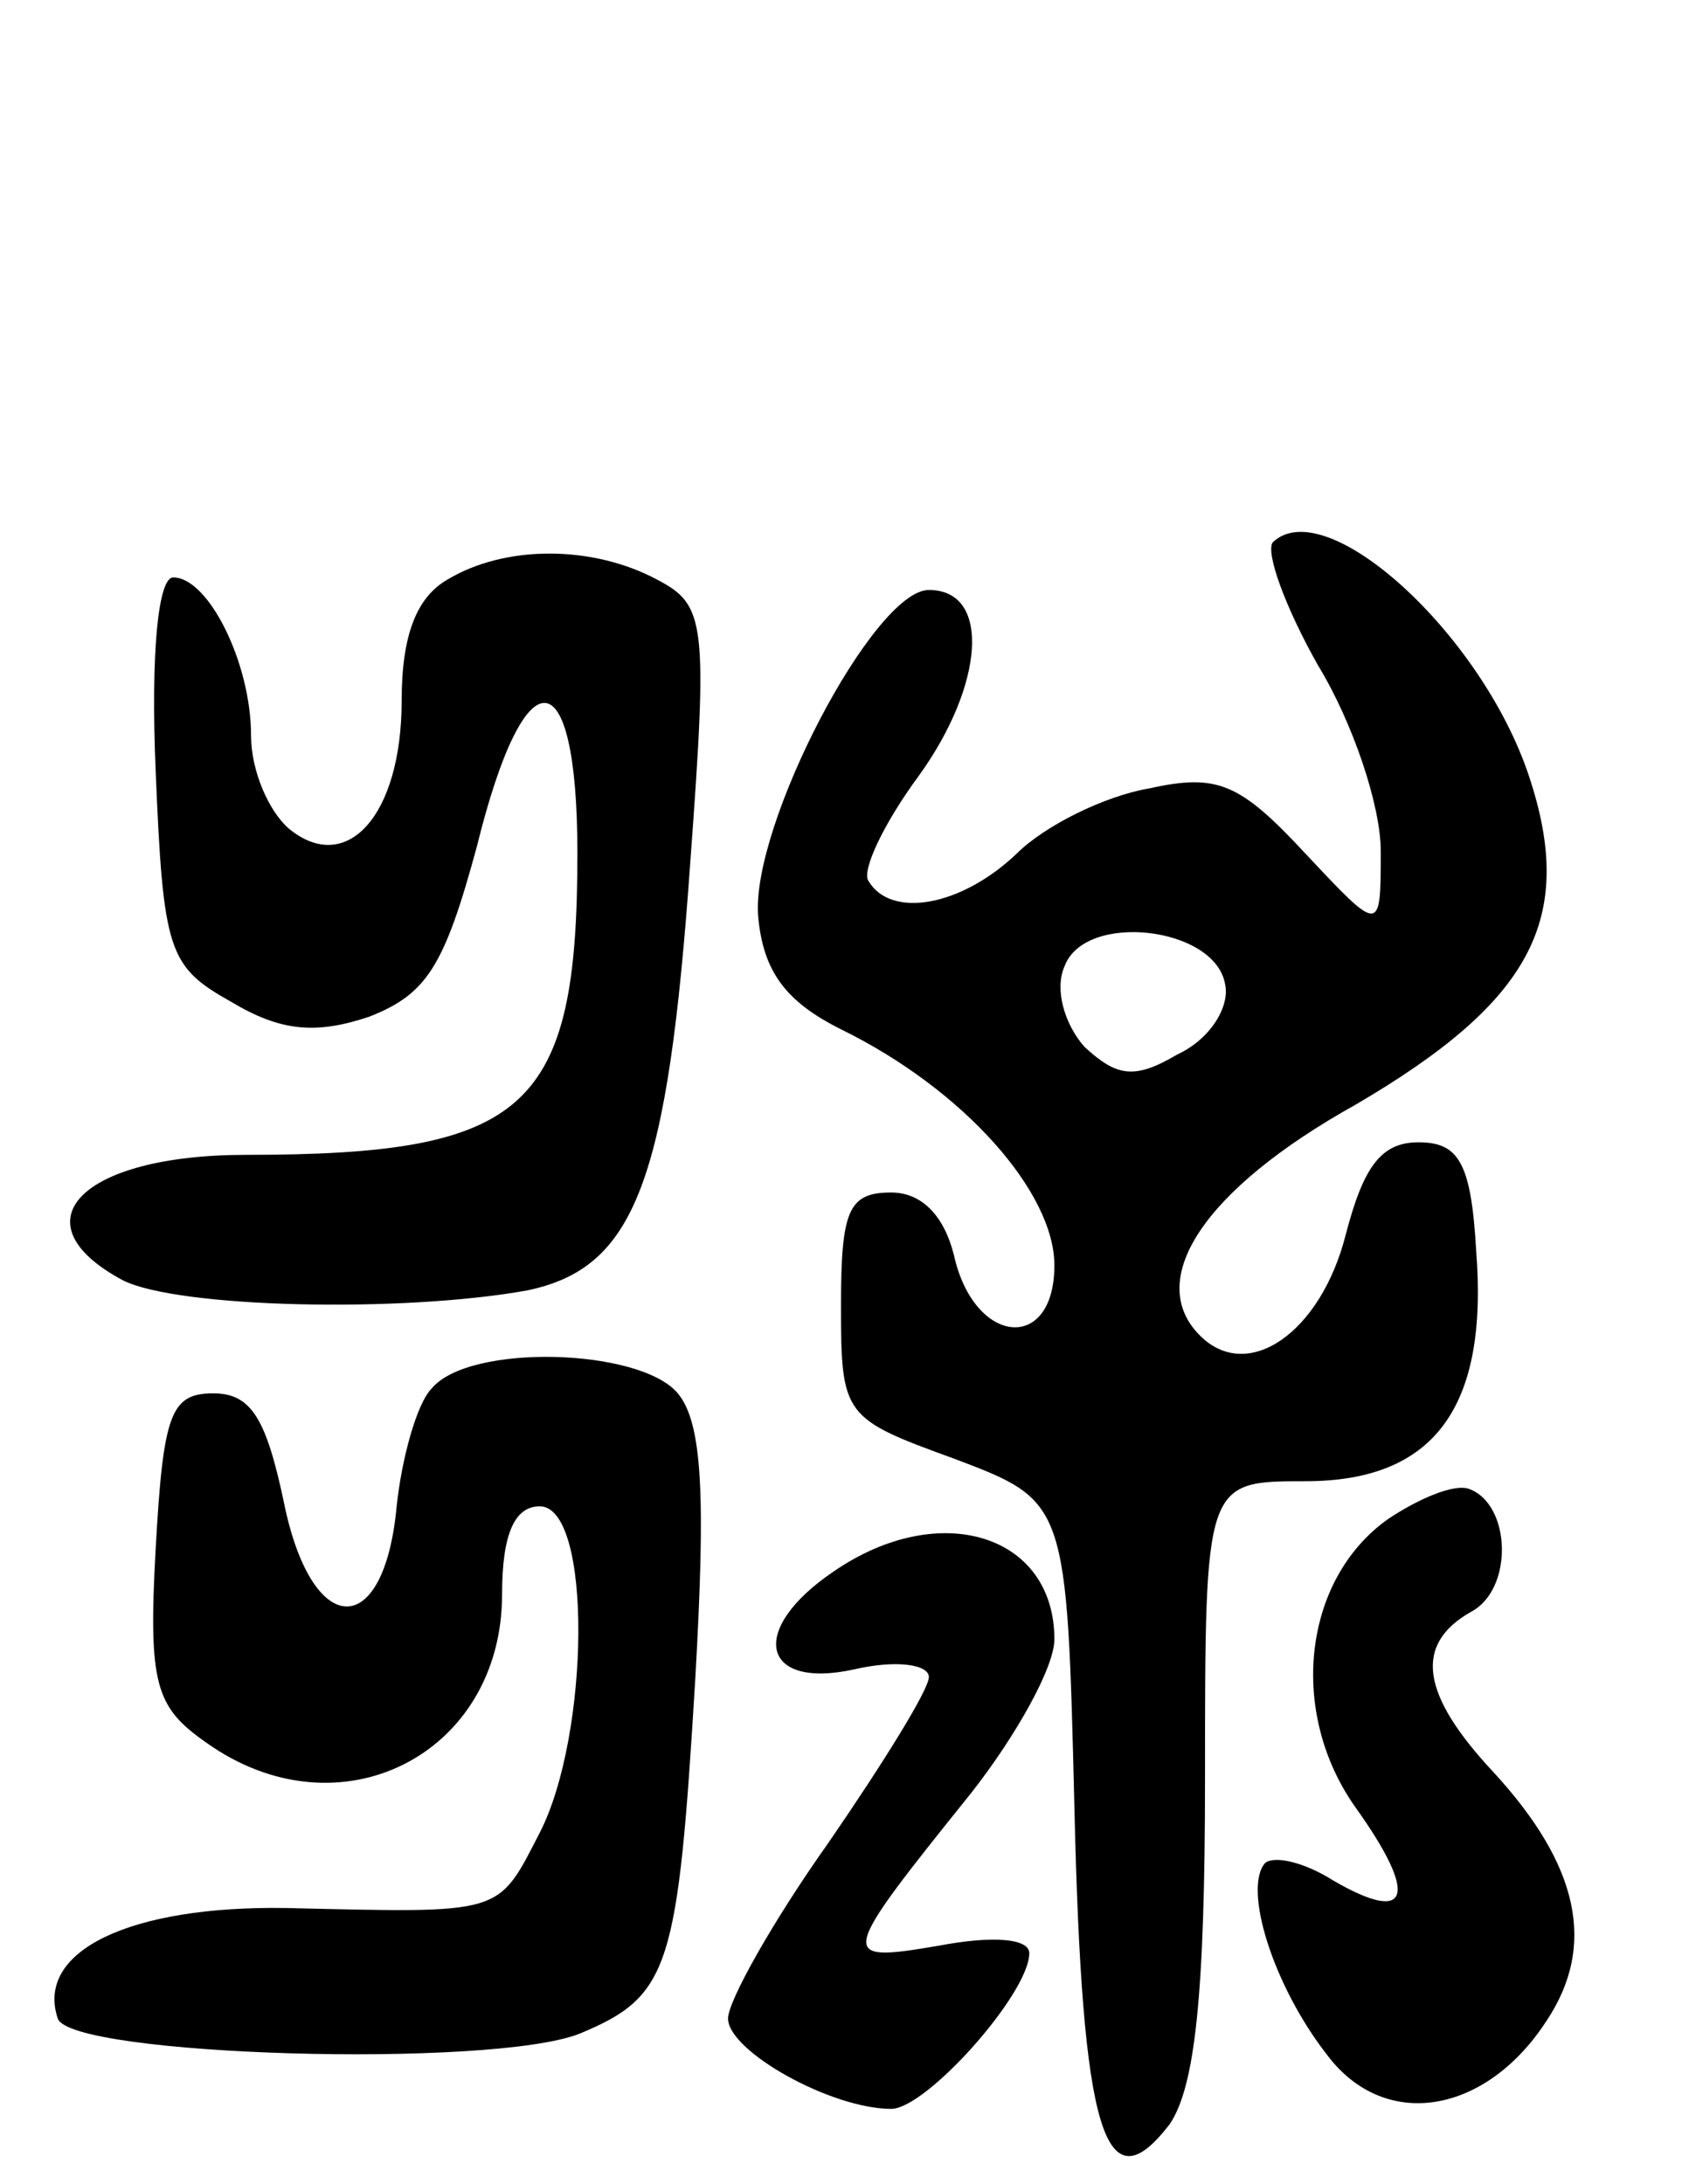 <svg version="1.0" xmlns="http://www.w3.org/2000/svg"
 width="67pt" height="87pt" viewBox="0 0 67 87"
 preserveAspectRatio="xMidYMid meet">
<g transform="translate(0,87) scale(0.1,-0.1)"
fill="#000000" stroke="none">
<path d="M507 654 c-3 -4 5 -26 18 -49 14 -23 25 -56 25 -74 0 -33 0 -33 -30
-1 -26 28 -35 32 -62 26 -18 -3 -42 -15 -53 -26 -22 -21 -50 -26 -59 -11 -3 4
6 23 20 42 26 36 29 74 4 74 -22 0 -71 -94 -68 -130 2 -22 11 -34 33 -45 49
-24 85 -65 85 -94 0 -35 -32 -32 -40 4 -4 16 -13 25 -25 25 -17 0 -20 -7 -20
-45 0 -44 1 -45 45 -61 45 -17 45 -17 48 -140 3 -128 12 -159 38 -125 10 15
14 51 14 138 0 118 0 118 40 118 51 0 73 29 68 92 -2 35 -7 43 -23 43 -15 0
-22 -10 -29 -37 -10 -39 -39 -59 -58 -40 -22 22 1 58 62 92 70 41 88 74 69
131 -19 57 -81 113 -102 93z m-19 -176 c2 -9 -6 -22 -19 -28 -17 -10 -24 -9
-37 3 -8 9 -12 23 -8 32 8 22 60 16 64 -7z"/>
<path d="M178 639 c-12 -7 -18 -22 -18 -48 0 -46 -22 -70 -45 -51 -8 7 -15 23
-15 37 0 29 -17 63 -31 63 -6 0 -9 -30 -7 -77 3 -72 5 -78 30 -92 20 -12 34
-13 55 -6 23 9 30 20 43 68 19 77 40 76 40 -3 0 -102 -20 -120 -132 -120 -66
0 -92 -27 -49 -50 22 -11 111 -13 161 -4 43 9 56 43 65 171 7 95 6 102 -13
112 -26 14 -61 14 -84 0z"/>
<path d="M172 317 c-6 -6 -12 -28 -14 -47 -5 -54 -34 -53 -45 2 -7 33 -13 43
-28 43 -17 0 -20 -8 -23 -62 -3 -54 0 -63 20 -77 53 -38 118 -5 118 59 0 24 5
35 15 35 21 0 20 -91 0 -130 -17 -33 -14 -32 -101 -30 -62 1 -100 -17 -91 -44
5 -15 173 -20 208 -6 36 15 39 26 46 142 4 71 3 101 -7 113 -15 18 -83 20 -98
2z"/>
<path d="M553 265 c-34 -24 -40 -77 -13 -115 25 -35 22 -47 -9 -29 -11 7 -23
10 -27 7 -9 -10 3 -49 25 -77 23 -30 63 -23 87 14 20 30 13 62 -21 99 -29 31
-32 51 -9 64 17 9 16 43 -1 49 -6 2 -20 -4 -32 -12z"/>
<path d="M332 244 c-34 -23 -29 -47 8 -39 17 4 30 2 30 -3 0 -5 -18 -34 -40
-66 -22 -31 -40 -63 -40 -70 0 -13 41 -36 65 -36 14 0 55 46 55 62 0 6 -15 7
-36 3 -41 -7 -40 -5 13 61 18 23 33 50 33 61 0 42 -46 56 -88 27z"/>
</g>
</svg>
